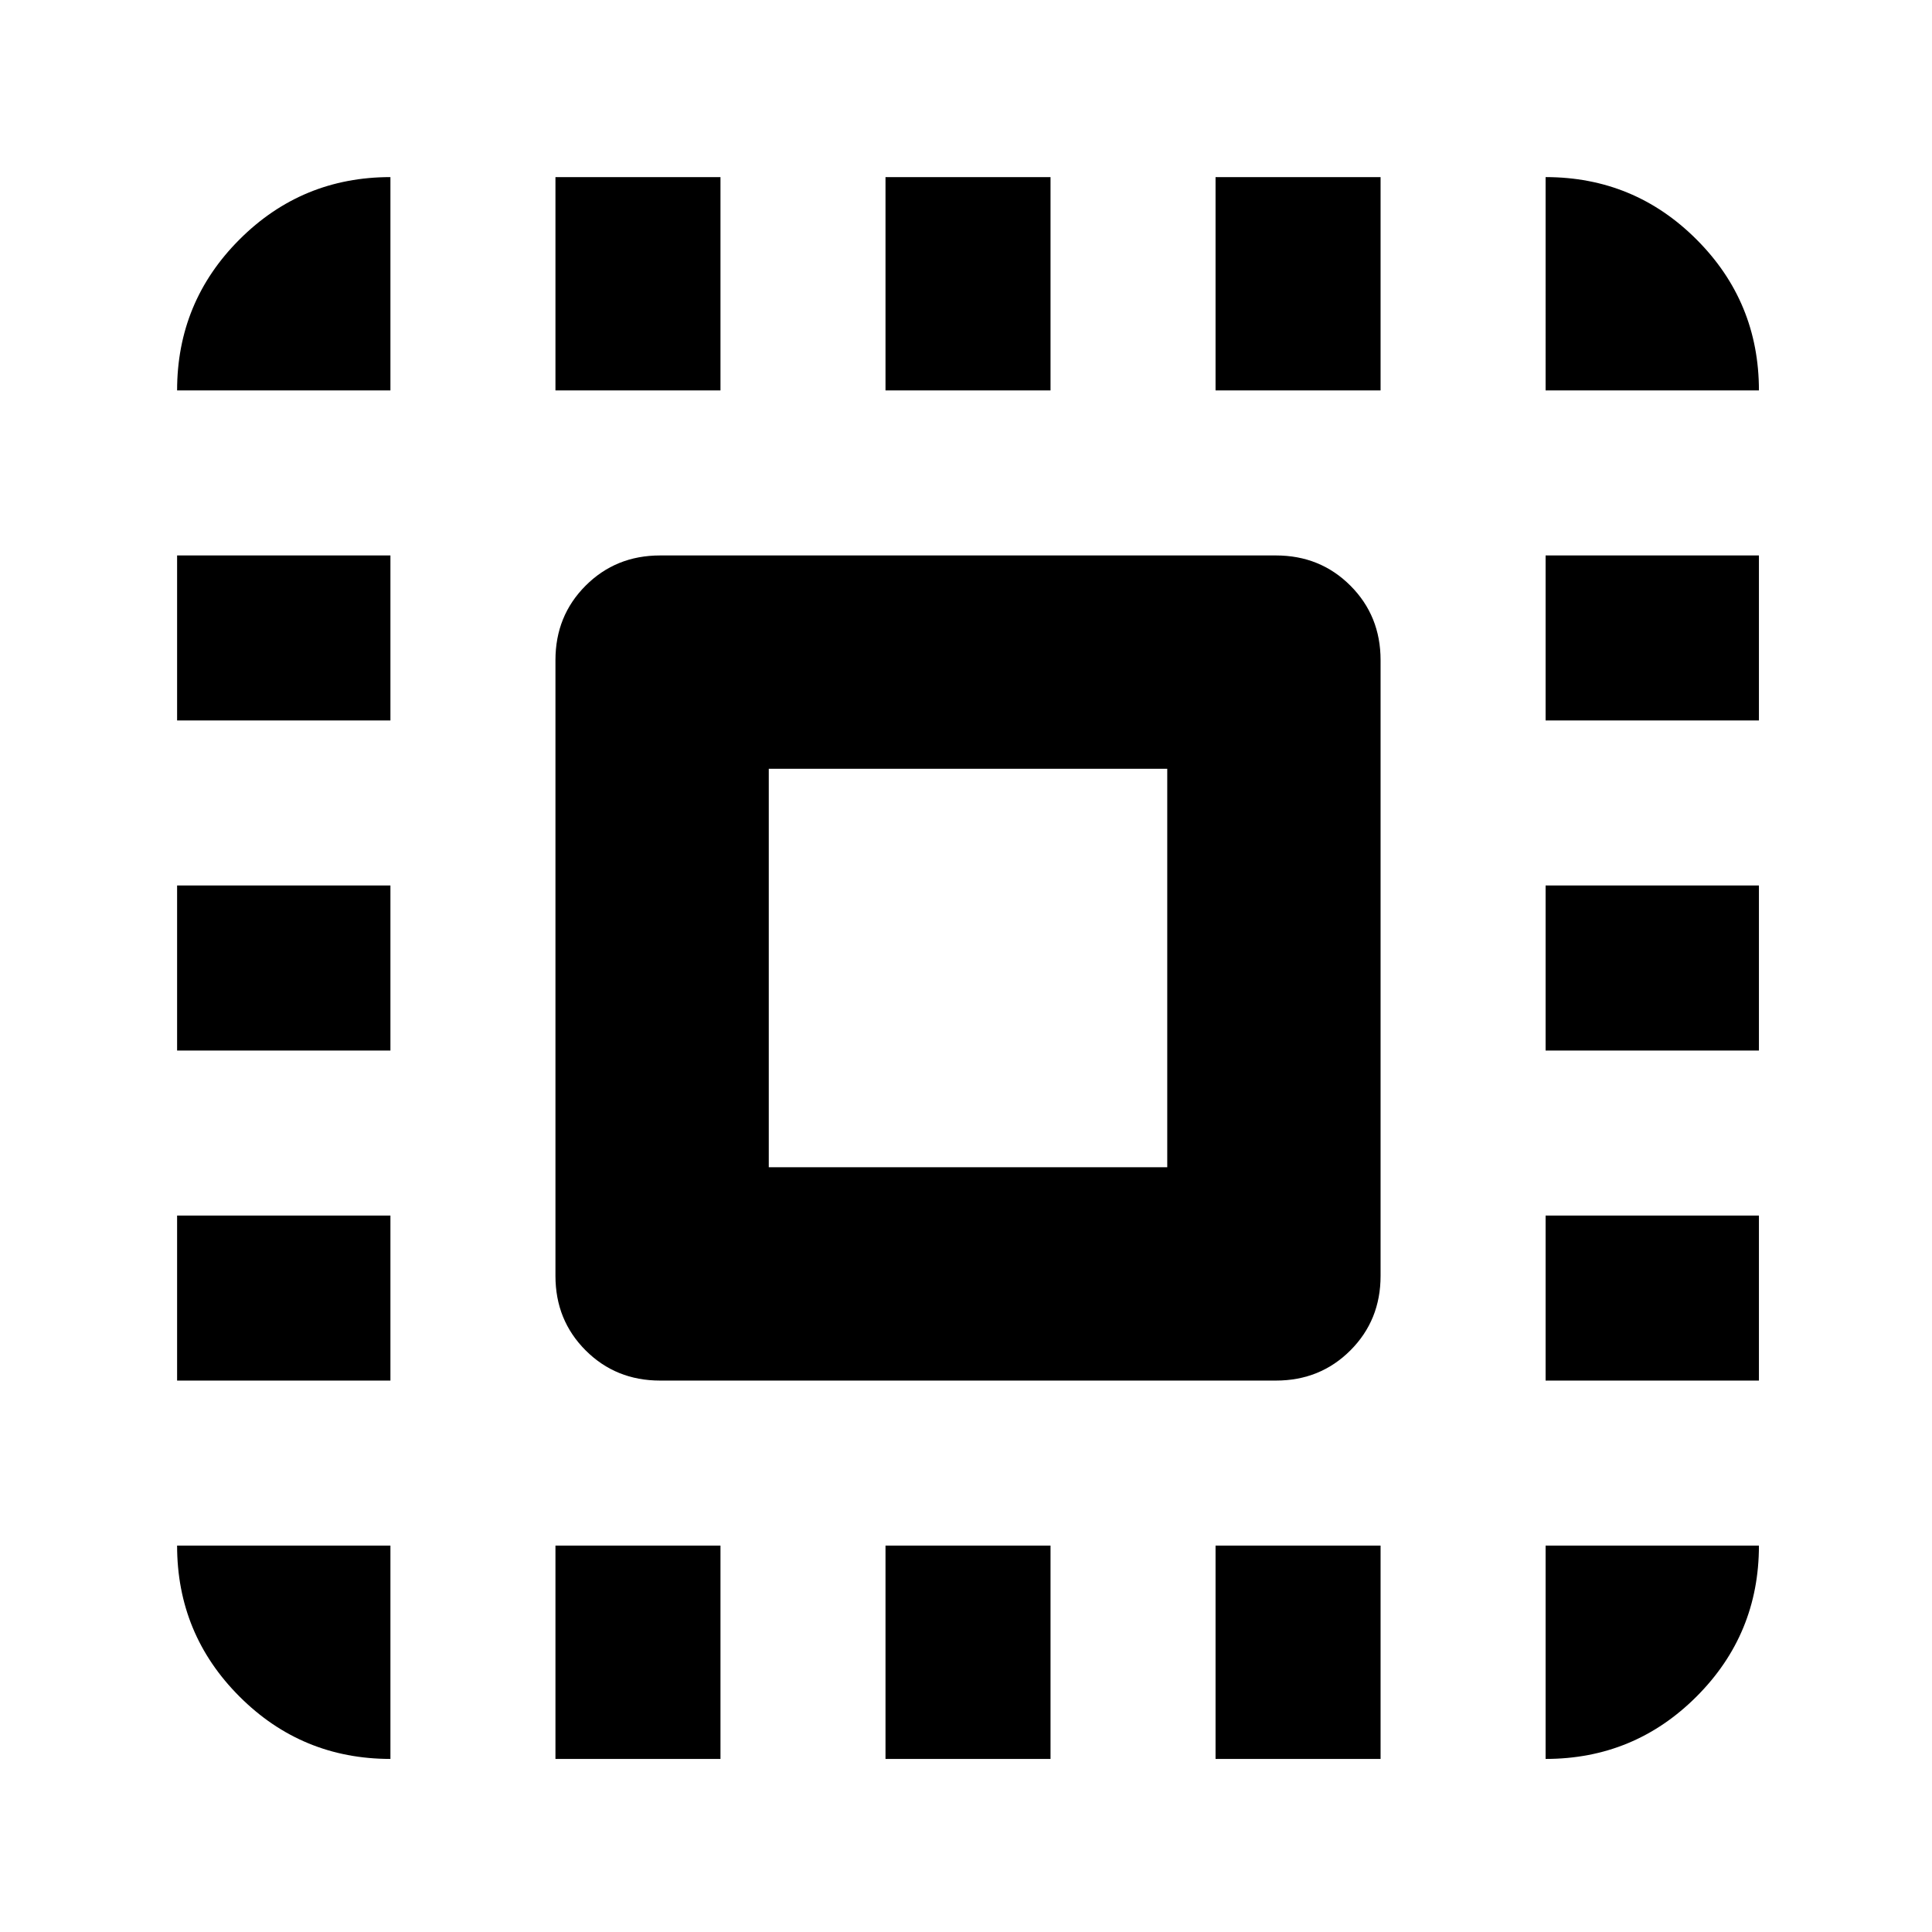 <svg xmlns="http://www.w3.org/2000/svg" height="24" width="24"><path d="M2.2 4.85q0-1.1.775-1.875Q3.75 2.2 4.85 2.2v2.65Zm0 8.2V11h2.65v2.05Zm4.7 8.8V19.2h2.05v2.65ZM2.2 8.95V6.9h2.65v2.05Zm8.8-4.1V2.2h2.05v2.65Zm8.2 0V2.2q1.1 0 1.875.775.775.775.775 1.875Zm-14.35 17q-1.1 0-1.875-.775Q2.2 20.3 2.2 19.2h2.65Zm-2.65-4.7V15.1h2.65v2.05Zm4.7-12.3V2.2h2.05v2.65Zm4.1 17V19.2h2.05v2.65Zm8.2-8.8V11h2.65v2.05Zm0 8.8V19.2h2.65q0 1.1-.775 1.875-.775.775-1.875.775Zm0-12.9V6.9h2.65v2.05Zm0 8.2V15.1h2.65v2.05Zm-4.1 4.7V19.2h2.05v2.65Zm0-17V2.2h2.05v2.65Zm-6.9 12.3q-.55 0-.925-.375T6.9 15.85V8.2q0-.55.375-.925T8.2 6.9h7.65q.55 0 .925.375t.375.925v7.65q0 .55-.375.925t-.925.375Zm1.35-2.65h4.95V9.55H9.55Z"/></svg>